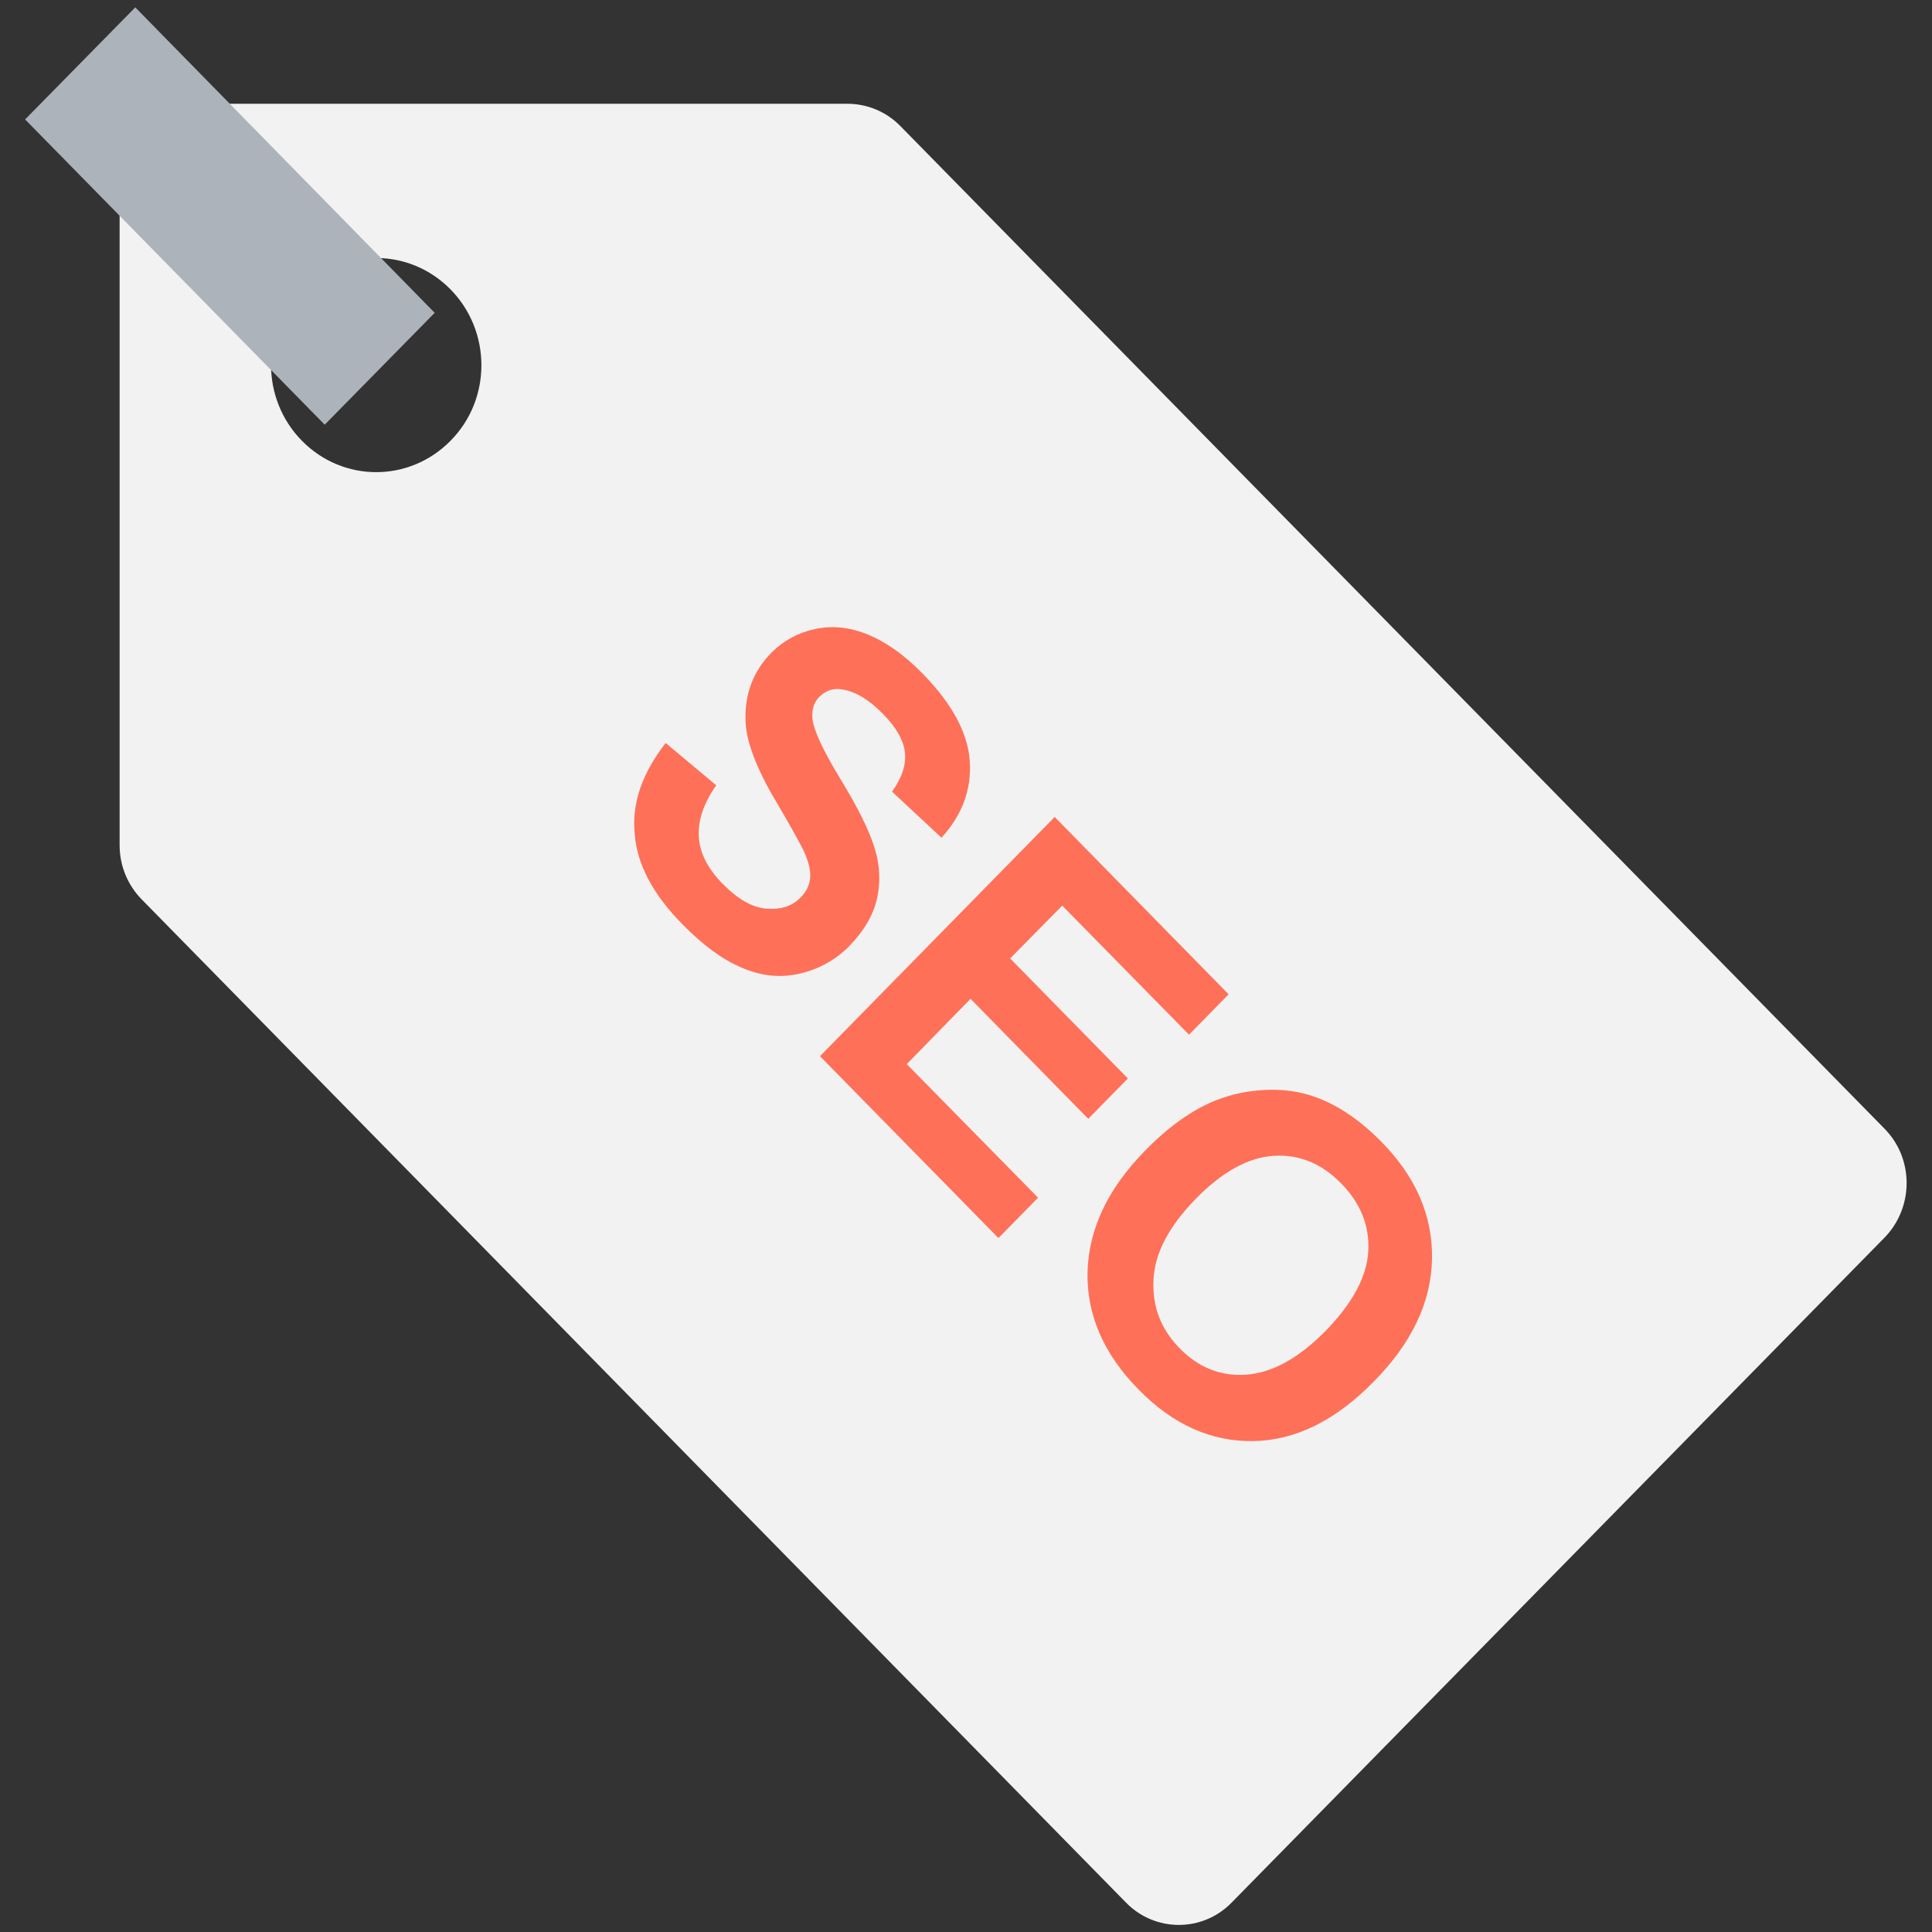 <?xml version="1.0" encoding="utf-8"?>
<!-- Generator: Adobe Illustrator 18.0.0, SVG Export Plug-In . SVG Version: 6.00 Build 0)  -->
<!DOCTYPE svg PUBLIC "-//W3C//DTD SVG 1.1//EN" "http://www.w3.org/Graphics/SVG/1.1/DTD/svg11.dtd">
<svg version="1.1" id="Layer_1" xmlns="http://www.w3.org/2000/svg" xmlns:xlink="http://www.w3.org/1999/xlink" x="0px" y="0px"
	 viewBox="0 0 512 512" enable-background="new 0 0 512 512" xml:space="preserve">
<rect x="0" y="0" width="512" height="512" fill="#333333" stroke="none"/>
<g>
	<path fill="#F2F2F2" d="M499.5,299.2L238.6,33.4c-3.7-3.8-8.8-5.9-14-5.9H51.5c-10.9,0-19.8,9-19.8,20.2V224
		c0,5.4,2.1,10.5,5.8,14.3l260.9,265.9c7.7,7.9,20.3,7.9,28,0l173.1-176.3C507.2,319.9,507.2,307.1,499.5,299.2z M119.4,116.8
		c-10.9,11.1-28.5,11.1-39.4,0c-10.9-11.1-10.9-29.1,0-40.1c10.9-11.1,28.5-11.1,39.4,0C130.3,87.8,130.3,105.8,119.4,116.8z"/>
	<g>
		<path fill="#FF7058" d="M176.4,196.9l13.4,11.2c-3.4,4.9-4.9,9.5-4.6,13.8s2.4,8.3,6.2,12.2c4,4.1,7.9,6.4,11.7,6.7
			c3.8,0.3,6.8-0.6,9.1-3c1.5-1.5,2.3-3.2,2.5-5.1s-0.4-4.4-1.8-7.4c-1-2-3.4-6.4-7.3-13c-5.1-8.6-7.7-15.5-8-20.7
			c-0.4-7.4,1.9-13.6,6.8-18.6c3.2-3.2,7-5.3,11.6-6.3c4.6-1,9.2-0.5,14.1,1.5c4.8,2,9.6,5.4,14.4,10.3c7.8,8,12,15.7,12.5,23.2
			c0.5,7.5-2,14.3-7.5,20.3l-13.1-12.2c2.7-3.8,3.8-7.3,3.4-10.5c-0.4-3.2-2.3-6.6-5.9-10.2c-3.6-3.7-7.3-5.9-10.8-6.4
			c-2.3-0.4-4.2,0.3-5.9,1.9c-1.5,1.5-2.1,3.4-1.9,5.8c0.3,3,2.7,8.3,7.4,16c4.7,7.7,7.7,13.8,9.1,18.4c1.4,4.6,1.6,9,0.6,13.4
			c-1,4.4-3.5,8.6-7.4,12.6c-3.6,3.6-7.9,6-13,7.2s-10.2,0.7-15.3-1.5c-5.1-2.1-10.4-6-15.8-11.5c-7.9-8-12.1-16-12.7-24
			C167.4,212.8,170.2,204.9,176.4,196.9z"/>
		<path fill="#FF7058" d="M217.3,279.9l62.2-63.4l46.1,47l-10.5,10.7L281.5,240L267.7,254l31.2,31.8l-10.5,10.7l-31.2-31.8
			L240.3,282l34.8,35.4l-10.5,10.7L217.3,279.9z"/>
		<path fill="#FF7058" d="M303.4,305c6.3-6.5,12.6-10.9,18.8-13.4c4.6-1.8,9.4-2.7,14.3-2.8c5-0.1,9.5,0.8,13.6,2.5
			c5.5,2.3,10.8,6,15.9,11.2c9.2,9.3,13.7,19.7,13.5,31.1c-0.2,11.4-5.3,22.3-15.5,32.6c-10,10.2-20.6,15.5-31.8,15.7
			c-11.1,0.2-21.3-4.3-30.4-13.6c-9.3-9.4-13.8-19.8-13.6-31.1C288.5,325.8,293.5,315.1,303.4,305z M316.8,317.8
			c-7,7.2-10.8,14.3-11.1,21.3c-0.4,7,1.9,13.1,6.9,18.2c5,5.1,10.9,7.5,17.7,7s13.8-4.3,21-11.6c7.1-7.3,10.9-14.3,11.3-21
			c0.4-6.8-2-12.8-7.2-18.1c-5.2-5.3-11.1-7.7-17.8-7.3S323.9,310.5,316.8,317.8z"/>
	</g>
	<path fill="#ACB3BA" d="M115.2,82.9l-29.1,29.6c0,0-0.1,0-0.1,0L6.7,31.7c0,0,0-0.1,0-0.1L35.8,2c0,0,0.1,0,0.1,0L115.2,82.9
		C115.2,82.9,115.2,82.9,115.2,82.9z"/>
</g>
</svg>
